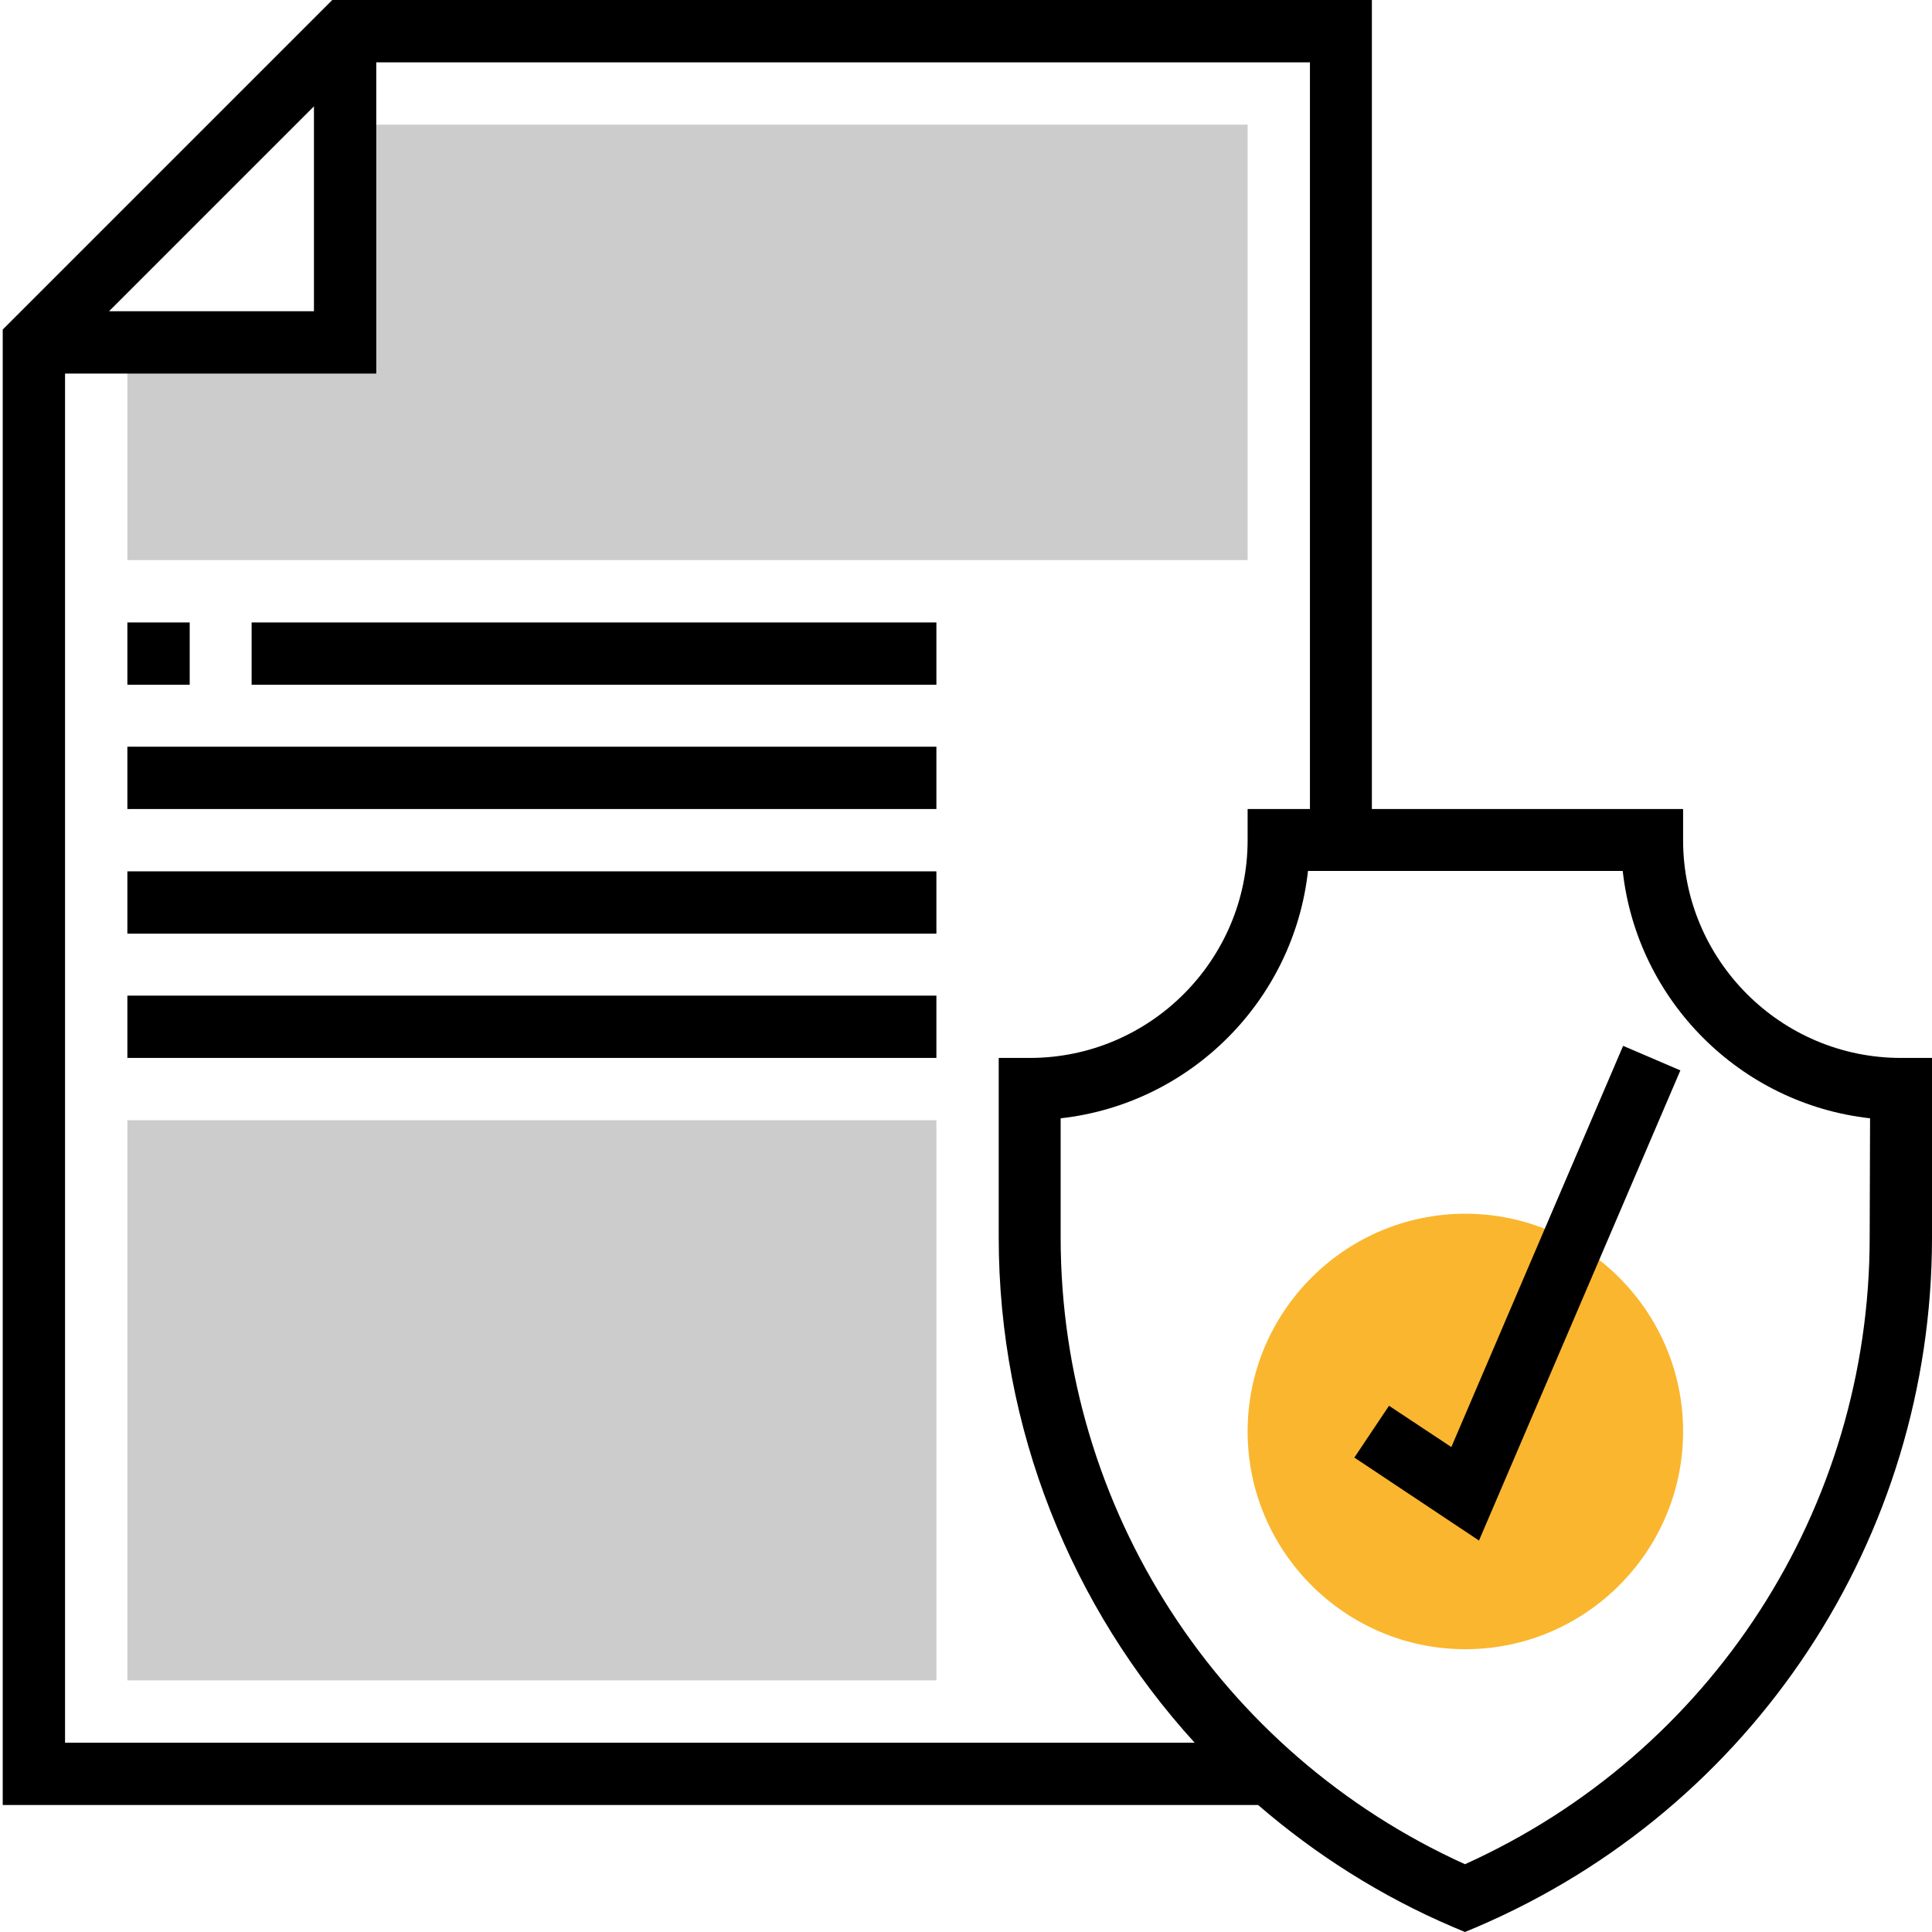 <?xml version="1.0" encoding="utf-8"?>
<!-- Generator: Adobe Illustrator 23.0.1, SVG Export Plug-In . SVG Version: 6.00 Build 0)  -->
<svg version="1.1" id="Layer_1" xmlns="http://www.w3.org/2000/svg" xmlns:xlink="http://www.w3.org/1999/xlink" x="0px" y="0px"
	 viewBox="0 0 496 496" style="enable-background:new 0 0 496 496;" xml:space="preserve">
<style type="text/css">
	.st0{fill:#CCCCCC;}
	.st1{fill:#fab62e;}
</style>
<g>
	<path class="st0" d="M88.6,32v55.9H32.7v55.9h287.6V32H88.6z"/>
	<path class="st1" d="M376.2,423.4c-30.8,0-55.9-25.1-55.9-55.9s25.1-55.9,55.9-55.9s55.9,25.1,55.9,55.9S407,423.4,376.2,423.4z"/>
	<path class="st0" d="M240.4,431.4H32.7V287.6h207.7V431.4z"/>
</g>
<path d="M488,271.6c-30.8,0-55.9-25.1-55.9-55.9v-8h-79.9V0H85.3L0.7,84.6v378.8H323c14.7,12.7,31.5,23.4,50,31.3l3.1,1.3l3.1-1.3
	c71-30.4,116.8-99.9,116.8-177v-46.1H488z M80.6,27.3v52.6H28L80.6,27.3z M16.7,95.9h79.9V16h239.7v191.7h-16v8
	c0,30.8-25.1,55.9-55.9,55.9h-8v46.1c0,49,18.6,94.9,50.3,129.7h-290V95.9z M480,317.7c0,69.6-40.6,132.3-103.9,160.9
	C313,450,272.3,387.3,272.3,317.7v-30.6c33.3-3.7,59.8-30.2,63.5-63.5h80.8c3.7,33.3,30.2,59.8,63.5,63.5L480,317.7L480,317.7z"/>
<path d="M372.6,371.5l-16-10.6l-8.9,13.3l32,21.3l51.7-120.7l-14.7-6.3L372.6,371.5z"/>
<path d="M64.6,159.8h175.8v16H64.6V159.8z"/>
<path d="M32.7,159.8h16v16h-16V159.8z"/>
<path d="M32.7,191.7h207.7v16H32.7V191.7z"/>
<path d="M32.7,223.7h207.7v16H32.7V223.7z"/>
<path d="M32.7,255.6h207.7v16H32.7V255.6z"/>
</svg>
